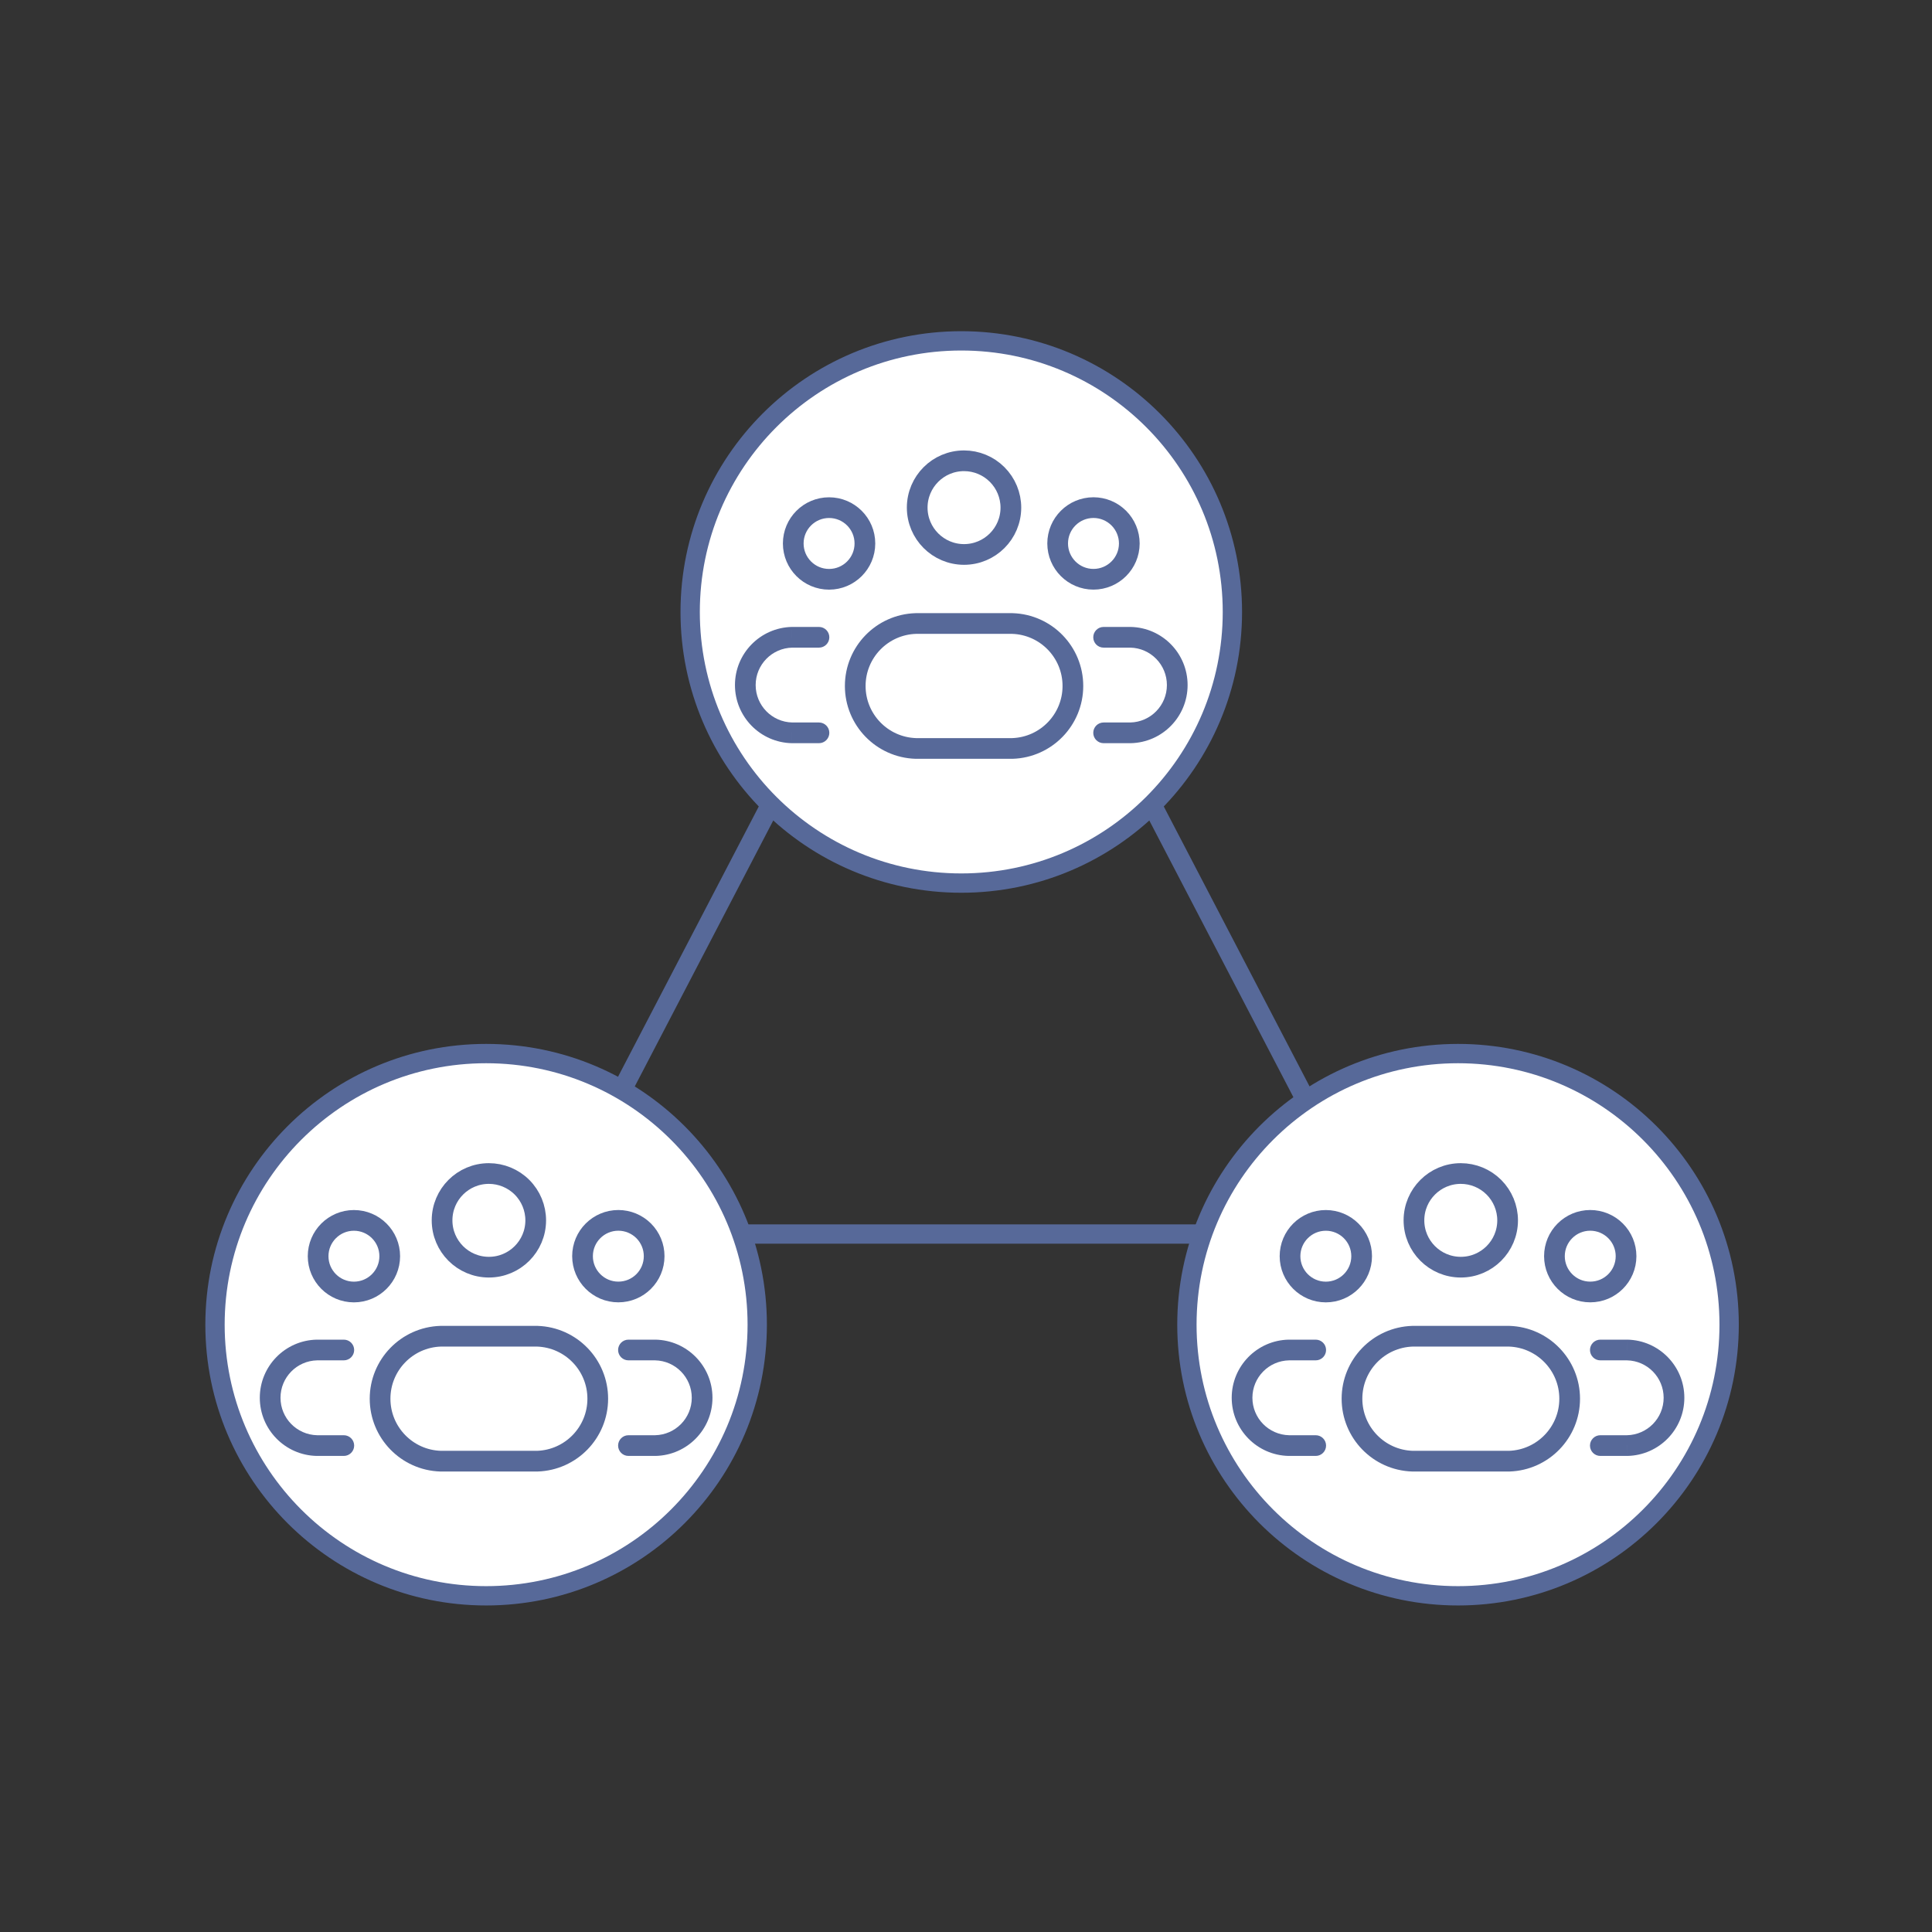 <svg width="70" height="70" viewBox="0 0 70 70" fill="none" xmlns="http://www.w3.org/2000/svg">
<rect x="0" y="0" width="70" height="70" fill="#333333" stroke="none"/>
<path d="M19.819 44.712L34.829 15.888L49.839 44.712H19.819Z" stroke="#576999" stroke-width="0.7"/>
<circle cx="34.829" cy="22.173" r="9.823" fill="white" stroke="#576999" stroke-width="0.7"/>
<path fill-rule="evenodd" clip-rule="evenodd" d="M36.626 18.393C36.625 19.33 35.865 20.089 34.928 20.089C33.991 20.088 33.232 19.328 33.232 18.391C33.233 17.454 33.992 16.695 34.929 16.695C35.379 16.695 35.811 16.874 36.129 17.193C36.447 17.511 36.626 17.943 36.626 18.393Z" stroke="#576999" stroke-width="0.75" stroke-linecap="round" stroke-linejoin="round"/>
<path fill-rule="evenodd" clip-rule="evenodd" d="M36.68 22.591H33.181C31.958 22.629 30.987 23.631 30.987 24.854C30.987 26.077 31.958 27.079 33.181 27.118H36.68C37.902 27.079 38.873 26.077 38.873 24.854C38.873 23.631 37.902 22.629 36.68 22.591V22.591Z" stroke="#576999" stroke-width="0.75" stroke-linecap="round" stroke-linejoin="round"/>
<path fill-rule="evenodd" clip-rule="evenodd" d="M40.917 19.691C40.916 20.407 40.335 20.988 39.618 20.988C38.902 20.988 38.321 20.407 38.321 19.69C38.321 18.973 38.902 18.392 39.619 18.392C39.963 18.392 40.293 18.529 40.537 18.773C40.78 19.016 40.917 19.347 40.917 19.691V19.691Z" stroke="#576999" stroke-width="0.75" stroke-linecap="round" stroke-linejoin="round"/>
<path fill-rule="evenodd" clip-rule="evenodd" d="M28.741 19.691C28.741 20.408 29.322 20.989 30.039 20.989C30.756 20.989 31.337 20.408 31.337 19.691C31.337 18.974 30.756 18.393 30.039 18.393C29.322 18.393 28.741 18.974 28.741 19.691V19.691Z" stroke="#576999" stroke-width="0.75" stroke-linecap="round" stroke-linejoin="round"/>
<path d="M39.986 22.715C39.778 22.715 39.611 22.883 39.611 23.09C39.611 23.297 39.778 23.465 39.986 23.465V22.715ZM40.959 23.09L40.966 22.715H40.959V23.09ZM40.959 26.552V26.927L40.966 26.927L40.959 26.552ZM39.986 26.177C39.778 26.177 39.611 26.345 39.611 26.552C39.611 26.759 39.778 26.927 39.986 26.927V26.177ZM29.673 23.465C29.88 23.465 30.048 23.297 30.048 23.09C30.048 22.883 29.88 22.715 29.673 22.715V23.465ZM28.7 23.09V22.715L28.692 22.715L28.7 23.09ZM28.7 26.552L28.692 26.927H28.7V26.552ZM29.673 26.927C29.88 26.927 30.048 26.759 30.048 26.552C30.048 26.345 29.88 26.177 29.673 26.177V26.927ZM39.986 23.465H40.959V22.715H39.986V23.465ZM40.951 23.465C41.689 23.48 42.279 24.083 42.279 24.821H43.029C43.029 23.675 42.113 22.739 40.966 22.715L40.951 23.465ZM42.279 24.821C42.279 25.559 41.689 26.162 40.951 26.177L40.966 26.927C42.113 26.904 43.029 25.968 43.029 24.821H42.279ZM40.959 26.177H39.986V26.927H40.959V26.177ZM29.673 22.715H28.7V23.465H29.673V22.715ZM28.692 22.715C27.546 22.739 26.629 23.675 26.629 24.821H27.379C27.379 24.083 27.969 23.48 28.707 23.465L28.692 22.715ZM26.629 24.821C26.629 25.968 27.546 26.904 28.692 26.927L28.707 26.177C27.969 26.162 27.379 25.559 27.379 24.821H26.629ZM28.7 26.927H29.673V26.177H28.7V26.927Z" fill="#576999"/>
<circle cx="17.613" cy="47.996" r="9.823" fill="white" stroke="#576999" stroke-width="0.7"/>
<path fill-rule="evenodd" clip-rule="evenodd" d="M19.41 44.217C19.409 45.154 18.649 45.913 17.712 45.912C16.775 45.911 16.016 45.152 16.017 44.215C16.017 43.278 16.776 42.519 17.713 42.519C18.163 42.519 18.595 42.698 18.913 43.016C19.232 43.335 19.41 43.767 19.41 44.217Z" stroke="#576999" stroke-width="0.75" stroke-linecap="round" stroke-linejoin="round"/>
<path fill-rule="evenodd" clip-rule="evenodd" d="M19.464 48.414H15.965C14.743 48.453 13.771 49.455 13.771 50.678C13.771 51.901 14.743 52.903 15.965 52.941H19.464C20.687 52.903 21.658 51.901 21.658 50.678C21.658 49.455 20.687 48.453 19.464 48.414V48.414Z" stroke="#576999" stroke-width="0.75" stroke-linecap="round" stroke-linejoin="round"/>
<path fill-rule="evenodd" clip-rule="evenodd" d="M23.701 45.514C23.701 46.231 23.12 46.812 22.403 46.811C21.687 46.811 21.106 46.23 21.106 45.513C21.106 44.797 21.687 44.216 22.404 44.216C22.748 44.216 23.078 44.353 23.322 44.596C23.565 44.84 23.702 45.17 23.701 45.514V45.514Z" stroke="#576999" stroke-width="0.75" stroke-linecap="round" stroke-linejoin="round"/>
<path fill-rule="evenodd" clip-rule="evenodd" d="M11.526 45.514C11.526 46.231 12.107 46.812 12.823 46.812C13.54 46.812 14.121 46.231 14.121 45.514C14.121 44.798 13.54 44.217 12.823 44.217C12.107 44.217 11.526 44.798 11.526 45.514V45.514Z" stroke="#576999" stroke-width="0.75" stroke-linecap="round" stroke-linejoin="round"/>
<path d="M22.77 48.538C22.563 48.538 22.395 48.706 22.395 48.913C22.395 49.12 22.563 49.288 22.77 49.288V48.538ZM23.743 48.913L23.751 48.538H23.743V48.913ZM23.743 52.376V52.751L23.751 52.751L23.743 52.376ZM22.77 52.001C22.563 52.001 22.395 52.169 22.395 52.376C22.395 52.583 22.563 52.751 22.77 52.751V52.001ZM12.457 49.288C12.664 49.288 12.832 49.12 12.832 48.913C12.832 48.706 12.664 48.538 12.457 48.538V49.288ZM11.484 48.913V48.538L11.476 48.538L11.484 48.913ZM11.484 52.376L11.476 52.751H11.484V52.376ZM12.457 52.751C12.664 52.751 12.832 52.583 12.832 52.376C12.832 52.169 12.664 52.001 12.457 52.001V52.751ZM22.77 49.288H23.743V48.538H22.77V49.288ZM23.735 49.288C24.473 49.303 25.064 49.906 25.064 50.644H25.814C25.814 49.498 24.897 48.562 23.751 48.538L23.735 49.288ZM25.064 50.644C25.064 51.383 24.473 51.985 23.735 52.001L23.751 52.751C24.897 52.727 25.814 51.791 25.814 50.644H25.064ZM23.743 52.001H22.77V52.751H23.743V52.001ZM12.457 48.538H11.484V49.288H12.457V48.538ZM11.476 48.538C10.33 48.562 9.413 49.498 9.413 50.644H10.163C10.163 49.906 10.754 49.303 11.492 49.288L11.476 48.538ZM9.413 50.644C9.413 51.791 10.33 52.727 11.476 52.751L11.492 52.001C10.754 51.985 10.163 51.383 10.163 50.644H9.413ZM11.484 52.751H12.457V52.001H11.484V52.751Z" fill="#576999"/>
<circle cx="52.827" cy="47.996" r="9.823" fill="white" stroke="#576999" stroke-width="0.7"/>
<path fill-rule="evenodd" clip-rule="evenodd" d="M54.624 44.217C54.623 45.154 53.863 45.913 52.926 45.912C51.989 45.911 51.23 45.152 51.23 44.215C51.23 43.278 51.99 42.519 52.927 42.519C53.377 42.519 53.809 42.698 54.127 43.016C54.445 43.335 54.624 43.767 54.624 44.217Z" fill="white" stroke="#576999" stroke-width="0.75" stroke-linecap="round" stroke-linejoin="round"/>
<path fill-rule="evenodd" clip-rule="evenodd" d="M54.678 48.414H51.179C49.956 48.453 48.985 49.455 48.985 50.678C48.985 51.901 49.956 52.903 51.179 52.941H54.678C55.9 52.903 56.872 51.901 56.872 50.678C56.872 49.455 55.9 48.453 54.678 48.414V48.414Z" fill="white" stroke="#576999" stroke-width="0.75" stroke-linecap="round" stroke-linejoin="round"/>
<path fill-rule="evenodd" clip-rule="evenodd" d="M58.915 45.514C58.915 46.231 58.334 46.812 57.617 46.811C56.9 46.811 56.32 46.23 56.32 45.513C56.32 44.797 56.901 44.216 57.617 44.216C57.962 44.216 58.292 44.353 58.535 44.596C58.779 44.84 58.915 45.17 58.915 45.514Z" fill="white" stroke="#576999" stroke-width="0.75" stroke-linecap="round" stroke-linejoin="round"/>
<path fill-rule="evenodd" clip-rule="evenodd" d="M46.74 45.514C46.74 46.231 47.321 46.812 48.037 46.812C48.754 46.812 49.335 46.231 49.335 45.514C49.335 44.798 48.754 44.217 48.037 44.217C47.321 44.217 46.74 44.798 46.74 45.514Z" fill="white" stroke="#576999" stroke-width="0.75" stroke-linecap="round" stroke-linejoin="round"/>
<path fill-rule="evenodd" clip-rule="evenodd" d="M57.983 48.913H58.956C59.899 48.932 60.652 49.702 60.652 50.644C60.652 51.587 59.899 52.356 58.956 52.376H57.983M47.671 48.913H46.698C45.756 48.932 45.002 49.702 45.002 50.644C45.002 51.587 45.756 52.356 46.698 52.376H47.671" fill="white"/>
<path d="M57.983 48.538C57.776 48.538 57.608 48.706 57.608 48.913C57.608 49.12 57.776 49.288 57.983 49.288V48.538ZM58.956 48.913L58.964 48.538H58.956V48.913ZM58.956 52.376V52.751L58.964 52.751L58.956 52.376ZM57.983 52.001C57.776 52.001 57.608 52.169 57.608 52.376C57.608 52.583 57.776 52.751 57.983 52.751V52.001ZM47.671 49.288C47.878 49.288 48.046 49.12 48.046 48.913C48.046 48.706 47.878 48.538 47.671 48.538V49.288ZM46.698 48.913V48.538L46.69 48.538L46.698 48.913ZM46.698 52.376L46.69 52.751H46.698V52.376ZM47.671 52.751C47.878 52.751 48.046 52.583 48.046 52.376C48.046 52.169 47.878 52.001 47.671 52.001V52.751ZM57.983 49.288H58.956V48.538H57.983V49.288ZM58.949 49.288C59.687 49.303 60.277 49.906 60.277 50.644H61.027C61.027 49.498 60.11 48.562 58.964 48.538L58.949 49.288ZM60.277 50.644C60.277 51.383 59.687 51.985 58.949 52.001L58.964 52.751C60.11 52.727 61.027 51.791 61.027 50.644H60.277ZM58.956 52.001H57.983V52.751H58.956V52.001ZM47.671 48.538H46.698V49.288H47.671V48.538ZM46.69 48.538C45.544 48.562 44.627 49.498 44.627 50.644H45.377C45.377 49.906 45.967 49.303 46.706 49.288L46.69 48.538ZM44.627 50.644C44.627 51.791 45.544 52.727 46.69 52.751L46.706 52.001C45.967 51.985 45.377 51.383 45.377 50.644H44.627ZM46.698 52.751H47.671V52.001H46.698V52.751Z" fill="#576999"/>
</svg>
